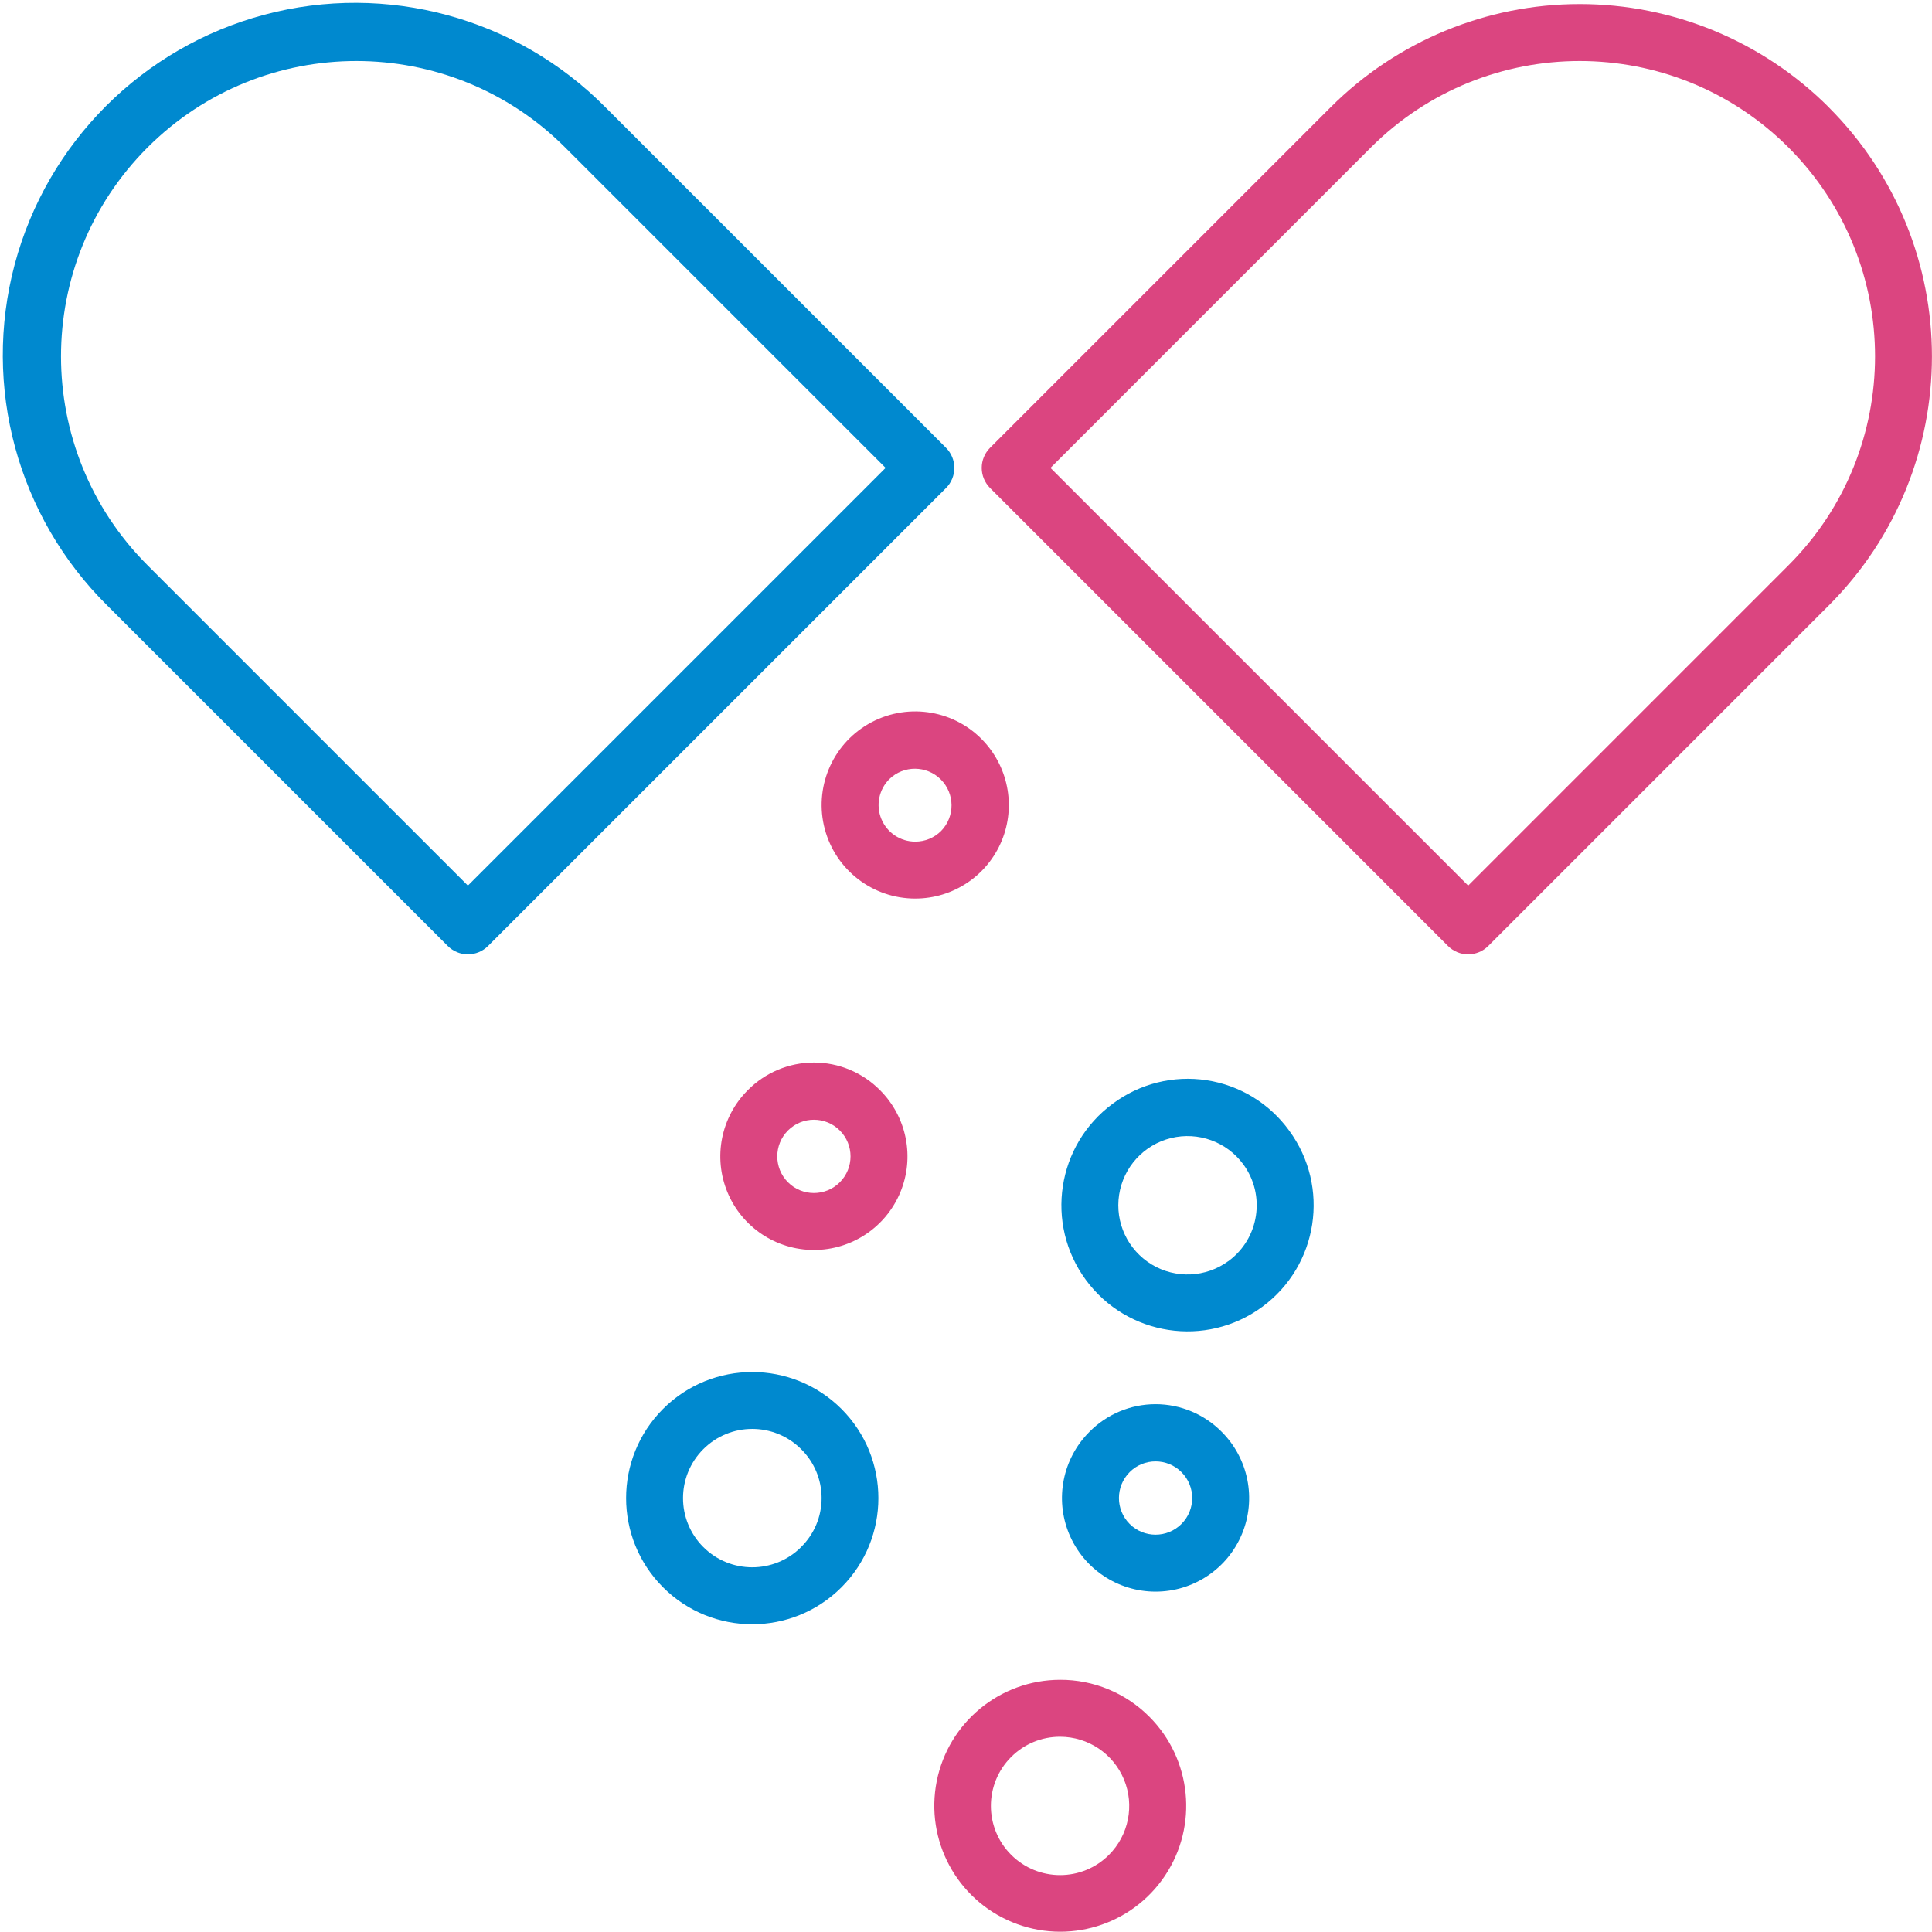 <svg width="80" height="80" viewBox="0 0 80 80" fill="none" xmlns="http://www.w3.org/2000/svg">
<path fill-rule="evenodd" clip-rule="evenodd" d="M44.269 63.514C43.669 62.066 44.001 60.399 45.109 59.291C45.833 58.558 46.819 58.145 47.849 58.145C48.879 58.145 49.866 58.558 50.589 59.291C51.697 60.399 52.029 62.066 51.429 63.514C50.829 64.962 49.416 65.906 47.849 65.906C46.282 65.906 44.869 64.962 44.269 63.514ZM46.776 60.958C46.185 61.551 46.185 62.51 46.776 63.103C47.369 63.696 48.329 63.696 48.922 63.103H48.922C49.514 62.511 49.514 61.55 48.922 60.958C48.329 60.365 47.368 60.365 46.776 60.958Z" fill="#0089CF"/>
<path fill-rule="evenodd" clip-rule="evenodd" d="M30.122 49.367C29.522 47.919 29.854 46.252 30.962 45.144C31.685 44.411 32.672 43.998 33.702 43.998C34.731 43.998 35.718 44.411 36.442 45.144C37.55 46.252 37.882 47.919 37.282 49.367C36.682 50.815 35.269 51.759 33.702 51.759C32.134 51.759 30.721 50.815 30.122 49.367ZM32.629 46.81C32.038 47.403 32.038 48.363 32.629 48.956C33.221 49.548 34.182 49.548 34.775 48.956H34.774C35.367 48.363 35.367 47.403 34.774 46.81C34.182 46.218 33.221 46.218 32.629 46.81Z" fill="#DB4580"/>
<path fill-rule="evenodd" clip-rule="evenodd" d="M35.96 29.977C37.479 29.1 39.398 29.353 40.638 30.594H40.637C41.745 31.702 42.078 33.368 41.478 34.817C40.878 36.265 39.465 37.209 37.897 37.208C36.143 37.208 34.608 36.03 34.154 34.336C33.7 32.642 34.441 30.854 35.96 29.977ZM37.898 34.85C38.301 34.852 38.687 34.692 38.971 34.407C39.55 33.812 39.543 32.863 38.957 32.276C38.37 31.69 37.421 31.683 36.826 32.261C36.392 32.695 36.261 33.347 36.496 33.914C36.731 34.481 37.284 34.851 37.898 34.85Z" fill="#DB4580"/>
<path fill-rule="evenodd" clip-rule="evenodd" d="M44.964 52.999C43.257 50.675 43.756 47.407 46.08 45.699C47.193 44.869 48.592 44.52 49.965 44.73C51.337 44.94 52.568 45.691 53.382 46.816C55.089 49.14 54.589 52.408 52.264 54.116C49.94 55.823 46.672 55.323 44.964 52.999ZM47.687 52.358C48.678 52.959 49.934 52.903 50.868 52.217H50.871C52.144 51.279 52.417 49.487 51.482 48.212C50.796 47.278 49.615 46.849 48.489 47.125C47.364 47.401 46.516 48.328 46.34 49.474C46.164 50.619 46.696 51.758 47.687 52.358Z" fill="#0089CF"/>
<path fill-rule="evenodd" clip-rule="evenodd" d="M27.456 65.728C25.416 63.688 25.416 60.381 27.455 58.341H27.455C29.496 56.304 32.801 56.304 34.842 58.341C36.882 60.381 36.882 63.688 34.842 65.728C32.802 67.767 29.495 67.767 27.456 65.728ZM29.122 64.059C30.241 65.178 32.054 65.178 33.174 64.06V64.057C33.716 63.523 34.021 62.794 34.021 62.032C34.021 61.271 33.716 60.541 33.174 60.007C32.054 58.889 30.241 58.889 29.122 60.008C28.003 61.127 28.003 62.941 29.122 64.059Z" fill="#0089CF"/>
<path fill-rule="evenodd" clip-rule="evenodd" d="M38.787 73.76C39.271 71.32 41.41 69.561 43.897 69.558H43.897C45.283 69.553 46.613 70.103 47.591 71.086C49.35 72.845 49.621 75.601 48.24 77.669C46.858 79.738 44.208 80.543 41.91 79.592C39.611 78.641 38.304 76.2 38.787 73.76ZM41.87 72.753C40.751 73.872 40.751 75.686 41.87 76.805C42.989 77.924 44.803 77.924 45.922 76.805H45.921C46.739 75.986 46.984 74.754 46.541 73.684C46.098 72.614 45.054 71.916 43.896 71.916C43.136 71.913 42.406 72.215 41.87 72.753Z" fill="#DB4580"/>
<path fill-rule="evenodd" clip-rule="evenodd" d="M39.171 18.541C39.392 18.762 39.517 19.062 39.517 19.374C39.517 19.688 39.393 19.989 39.171 20.21L20.209 39.171C19.988 39.393 19.688 39.517 19.375 39.517C19.062 39.517 18.762 39.393 18.541 39.171L4.441 25.072C0.725 21.393 -0.738 16.006 0.607 10.953C1.952 5.9 5.899 1.953 10.952 0.608C16.006 -0.737 21.392 0.726 25.071 4.442L39.171 18.541ZM6.108 23.404L19.374 36.671L36.671 19.374L23.404 6.108C18.628 1.332 10.884 1.332 6.108 6.108C1.332 10.884 1.332 18.628 6.108 23.404Z" fill="#0089CF"/>
<path fill-rule="evenodd" clip-rule="evenodd" d="M65.412 0.168C69.281 0.168 72.992 1.706 75.728 4.442H75.725C81.422 10.139 81.422 19.375 75.725 25.072L61.625 39.171C61.404 39.393 61.104 39.517 60.792 39.517C60.479 39.517 60.179 39.393 59.958 39.171L40.997 20.208C40.776 19.987 40.651 19.687 40.651 19.374C40.651 19.061 40.776 18.762 40.997 18.541L55.097 4.442C57.833 1.706 61.543 0.168 65.412 0.168ZM60.794 36.671L74.06 23.404C78.836 18.628 78.836 10.884 74.06 6.108C69.284 1.332 61.54 1.332 56.764 6.108L43.498 19.375L60.794 36.671Z" fill="#DB4580"/>
</svg>
